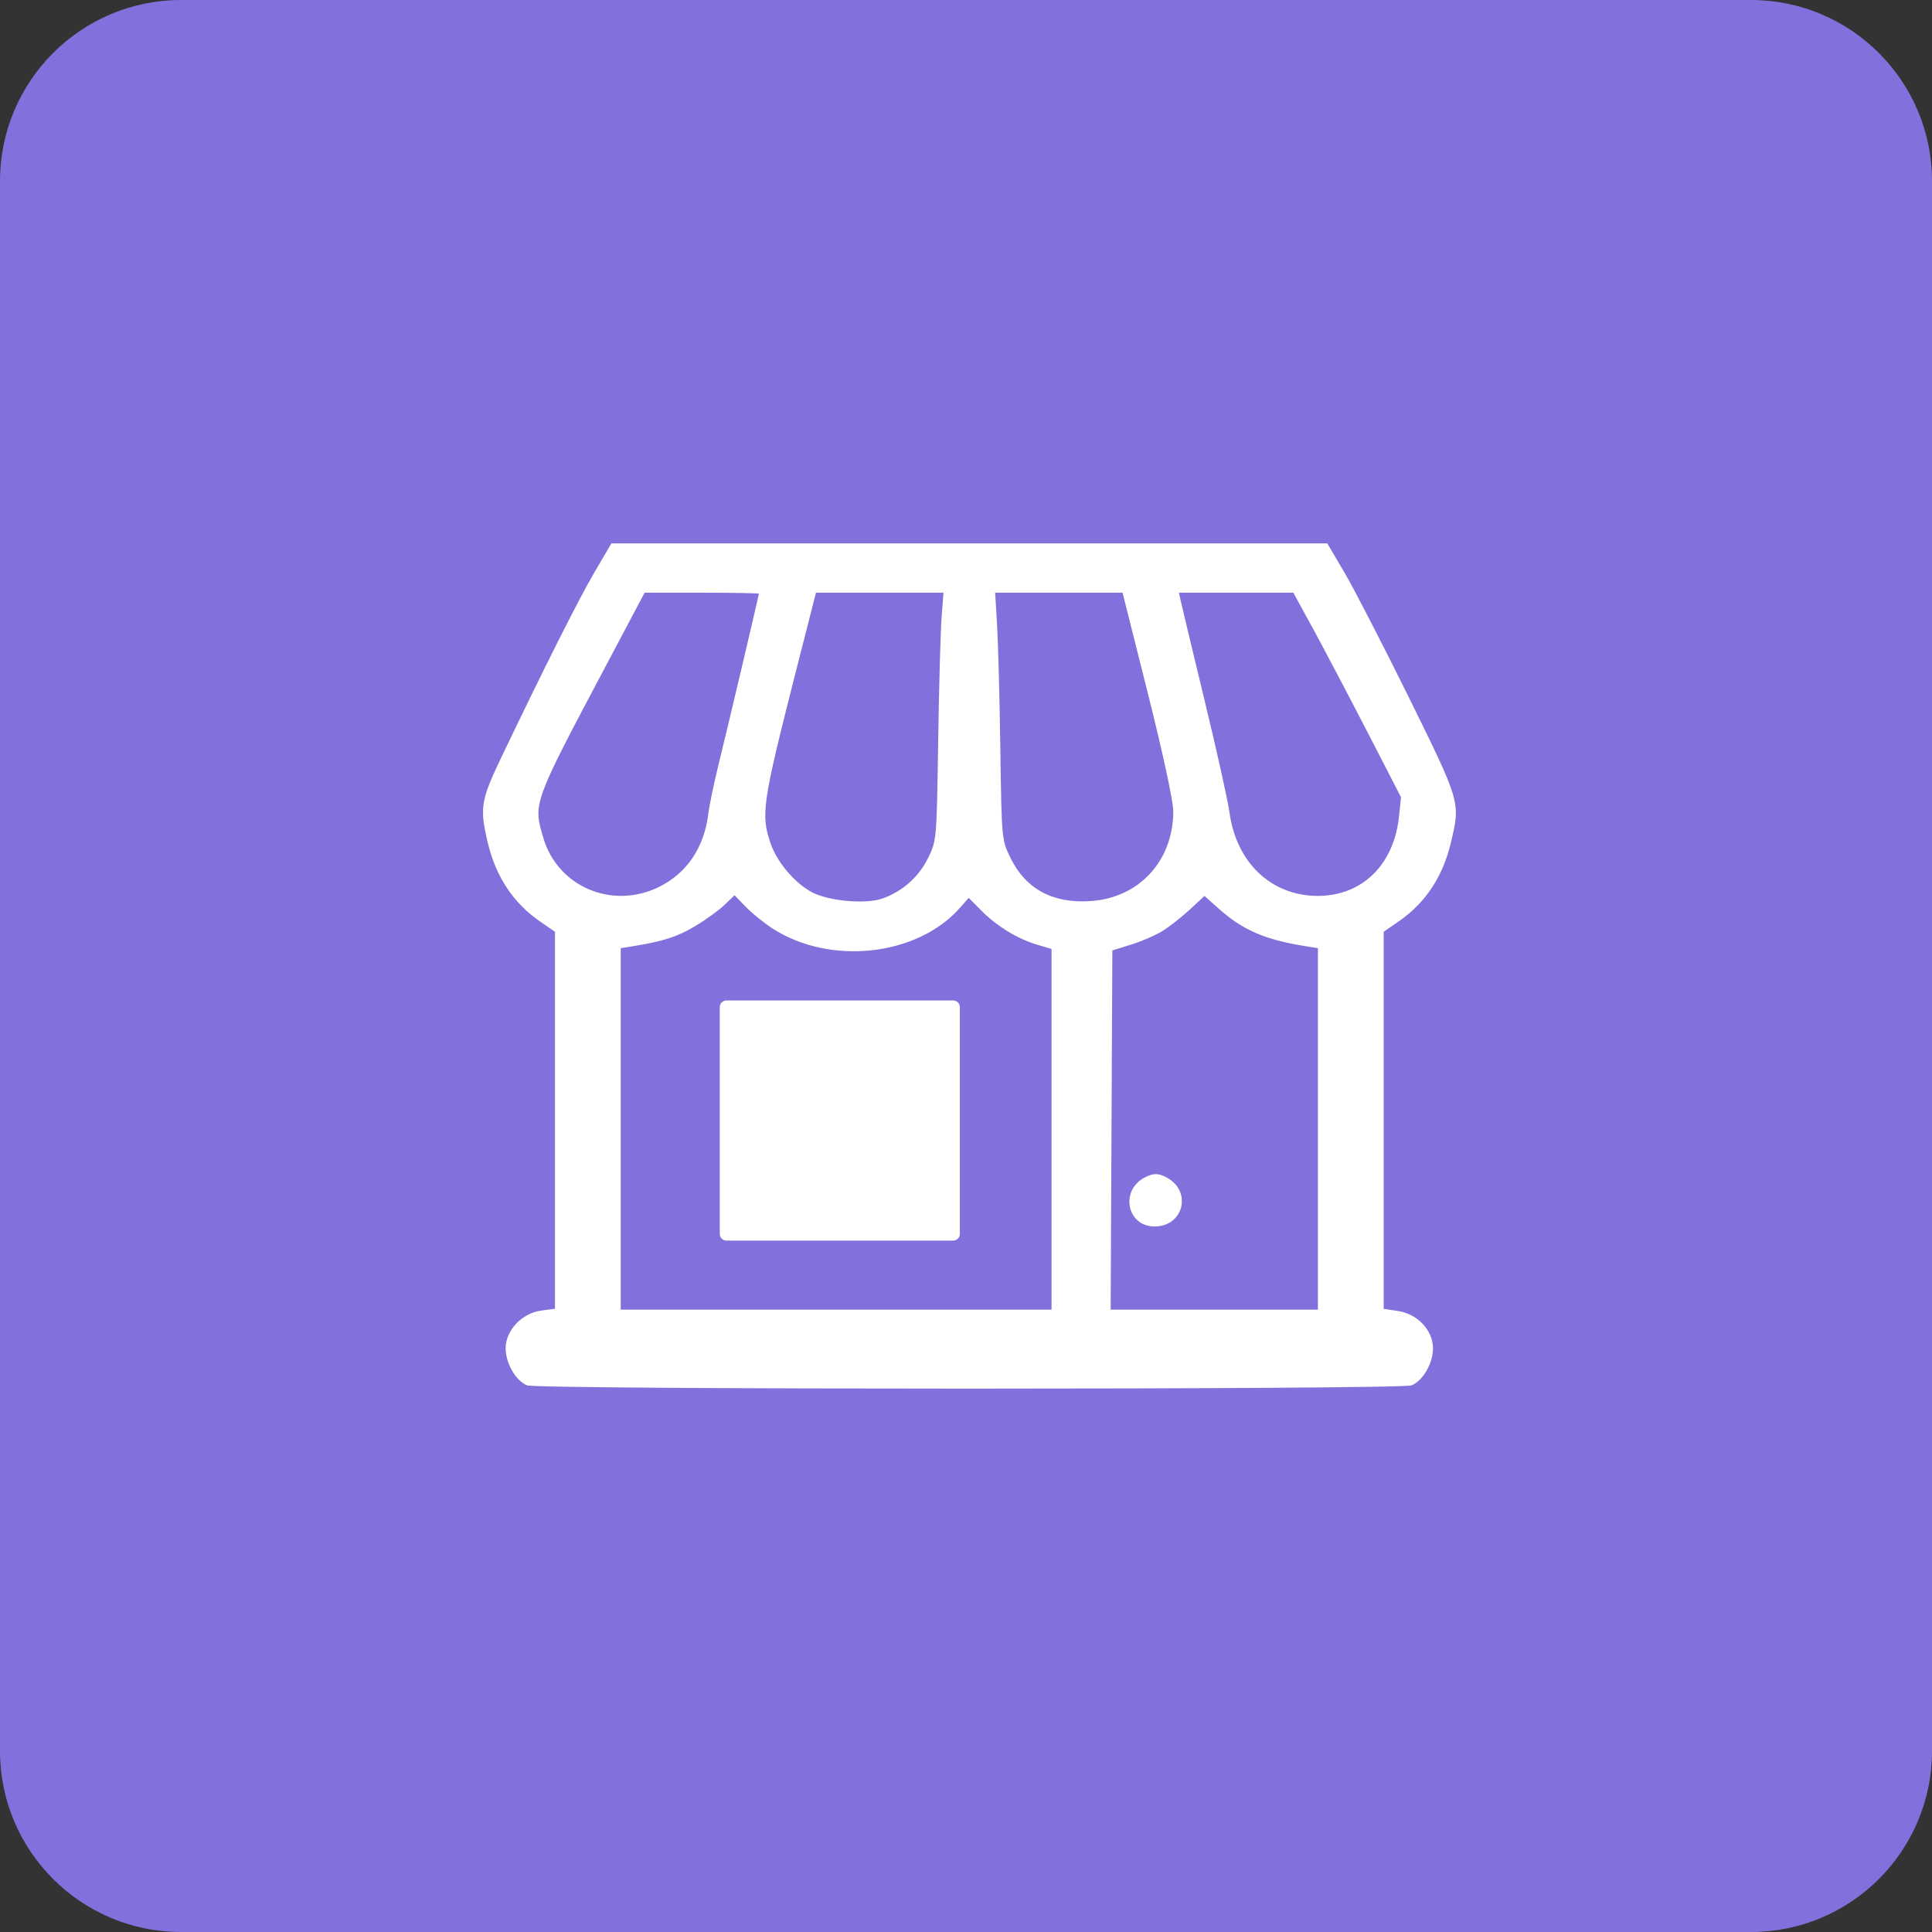 <svg width="32" height="32" viewBox="0 0 32 32" fill="none" xmlns="http://www.w3.org/2000/svg">
<rect x="0" y="0" width="32" height="32" fill="#333333" stroke="none"/>
<path d="M0 3C0 1.343 1.343 0 3 0H29C30.657 0 32 1.343 32 3V29C32 30.657 30.657 32 29 32H3C1.343 32 0 30.657 0 29V3Z" fill="#8370DC"/>
<path fill-rule="evenodd" clip-rule="evenodd" d="M22.265 9.477C22.42 9.739 22.9 10.67 23.332 11.545C24.192 13.29 24.19 13.284 24.034 13.946C23.899 14.521 23.61 14.957 23.16 15.266L22.918 15.433V21.679L23.16 21.715C23.481 21.764 23.735 22.037 23.735 22.333C23.735 22.583 23.564 22.875 23.378 22.946C23.187 23.018 8.923 23.018 8.732 22.946C8.545 22.874 8.375 22.582 8.375 22.331C8.375 22.037 8.644 21.751 8.96 21.708L9.192 21.677V15.433L8.95 15.266C8.5 14.957 8.212 14.521 8.076 13.946C7.944 13.384 7.964 13.255 8.299 12.554C9.01 11.067 9.585 9.923 9.847 9.477L10.127 9H21.984L22.265 9.477ZM19.56 9.967C19.578 10.049 19.756 10.791 19.955 11.615C20.154 12.438 20.338 13.264 20.363 13.45C20.475 14.287 21.056 14.839 21.827 14.839C22.561 14.839 23.088 14.324 23.172 13.524L23.205 13.204L22.648 12.123C22.341 11.529 21.94 10.767 21.757 10.43L21.422 9.817H19.527L19.56 9.967ZM16.516 10.375C16.533 10.682 16.558 11.603 16.569 12.422C16.591 13.907 16.591 13.911 16.737 14.21C16.991 14.728 17.442 14.97 18.074 14.924C18.87 14.867 19.43 14.257 19.433 13.443C19.434 13.276 19.269 12.508 19.014 11.492L18.593 9.817H16.483L16.516 10.375ZM13.199 11.056C12.625 13.31 12.598 13.486 12.763 13.968C12.871 14.285 13.171 14.636 13.46 14.784C13.734 14.924 14.326 14.977 14.6 14.887C14.933 14.777 15.216 14.53 15.37 14.215C15.514 13.92 15.514 13.919 15.539 12.291C15.552 11.395 15.578 10.471 15.595 10.239L15.627 9.817H13.515L13.199 11.056ZM10.049 11.002C8.822 13.316 8.828 13.301 9 13.881C9.24 14.689 10.14 15.07 10.912 14.692C11.373 14.467 11.662 14.041 11.731 13.485C11.749 13.34 11.824 12.978 11.897 12.681C12.042 12.095 12.569 9.862 12.569 9.834C12.569 9.825 12.143 9.817 11.623 9.817H10.677L10.049 11.002ZM19.25 15.423C19.136 15.493 18.903 15.594 18.733 15.646L18.424 15.742L18.396 21.692H21.829V15.705L21.625 15.672C20.958 15.566 20.587 15.406 20.195 15.058L19.95 14.84L19.705 15.067C19.57 15.192 19.365 15.352 19.25 15.423ZM11.518 15.337C11.224 15.514 10.986 15.591 10.486 15.672L10.281 15.705V21.692H17.417V15.717L17.185 15.649C16.863 15.555 16.518 15.346 16.262 15.09L16.045 14.872L15.9 15.036C15.196 15.835 13.757 15.996 12.801 15.382C12.658 15.29 12.457 15.128 12.354 15.022L12.166 14.828L12 14.988C11.909 15.076 11.692 15.233 11.518 15.337ZM19.327 19.505C19.749 19.735 19.603 20.314 19.123 20.314C18.668 20.314 18.546 19.724 18.956 19.505C19.102 19.428 19.186 19.428 19.327 19.505Z" fill="white"/>
<path d="M11.922 16.68C11.922 16.62 11.971 16.571 12.031 16.571H15.789C15.849 16.571 15.898 16.62 15.898 16.68V20.439C15.898 20.499 15.849 20.548 15.789 20.548H12.031C11.971 20.548 11.922 20.499 11.922 20.439V16.68Z" fill="white"/>
</svg>
